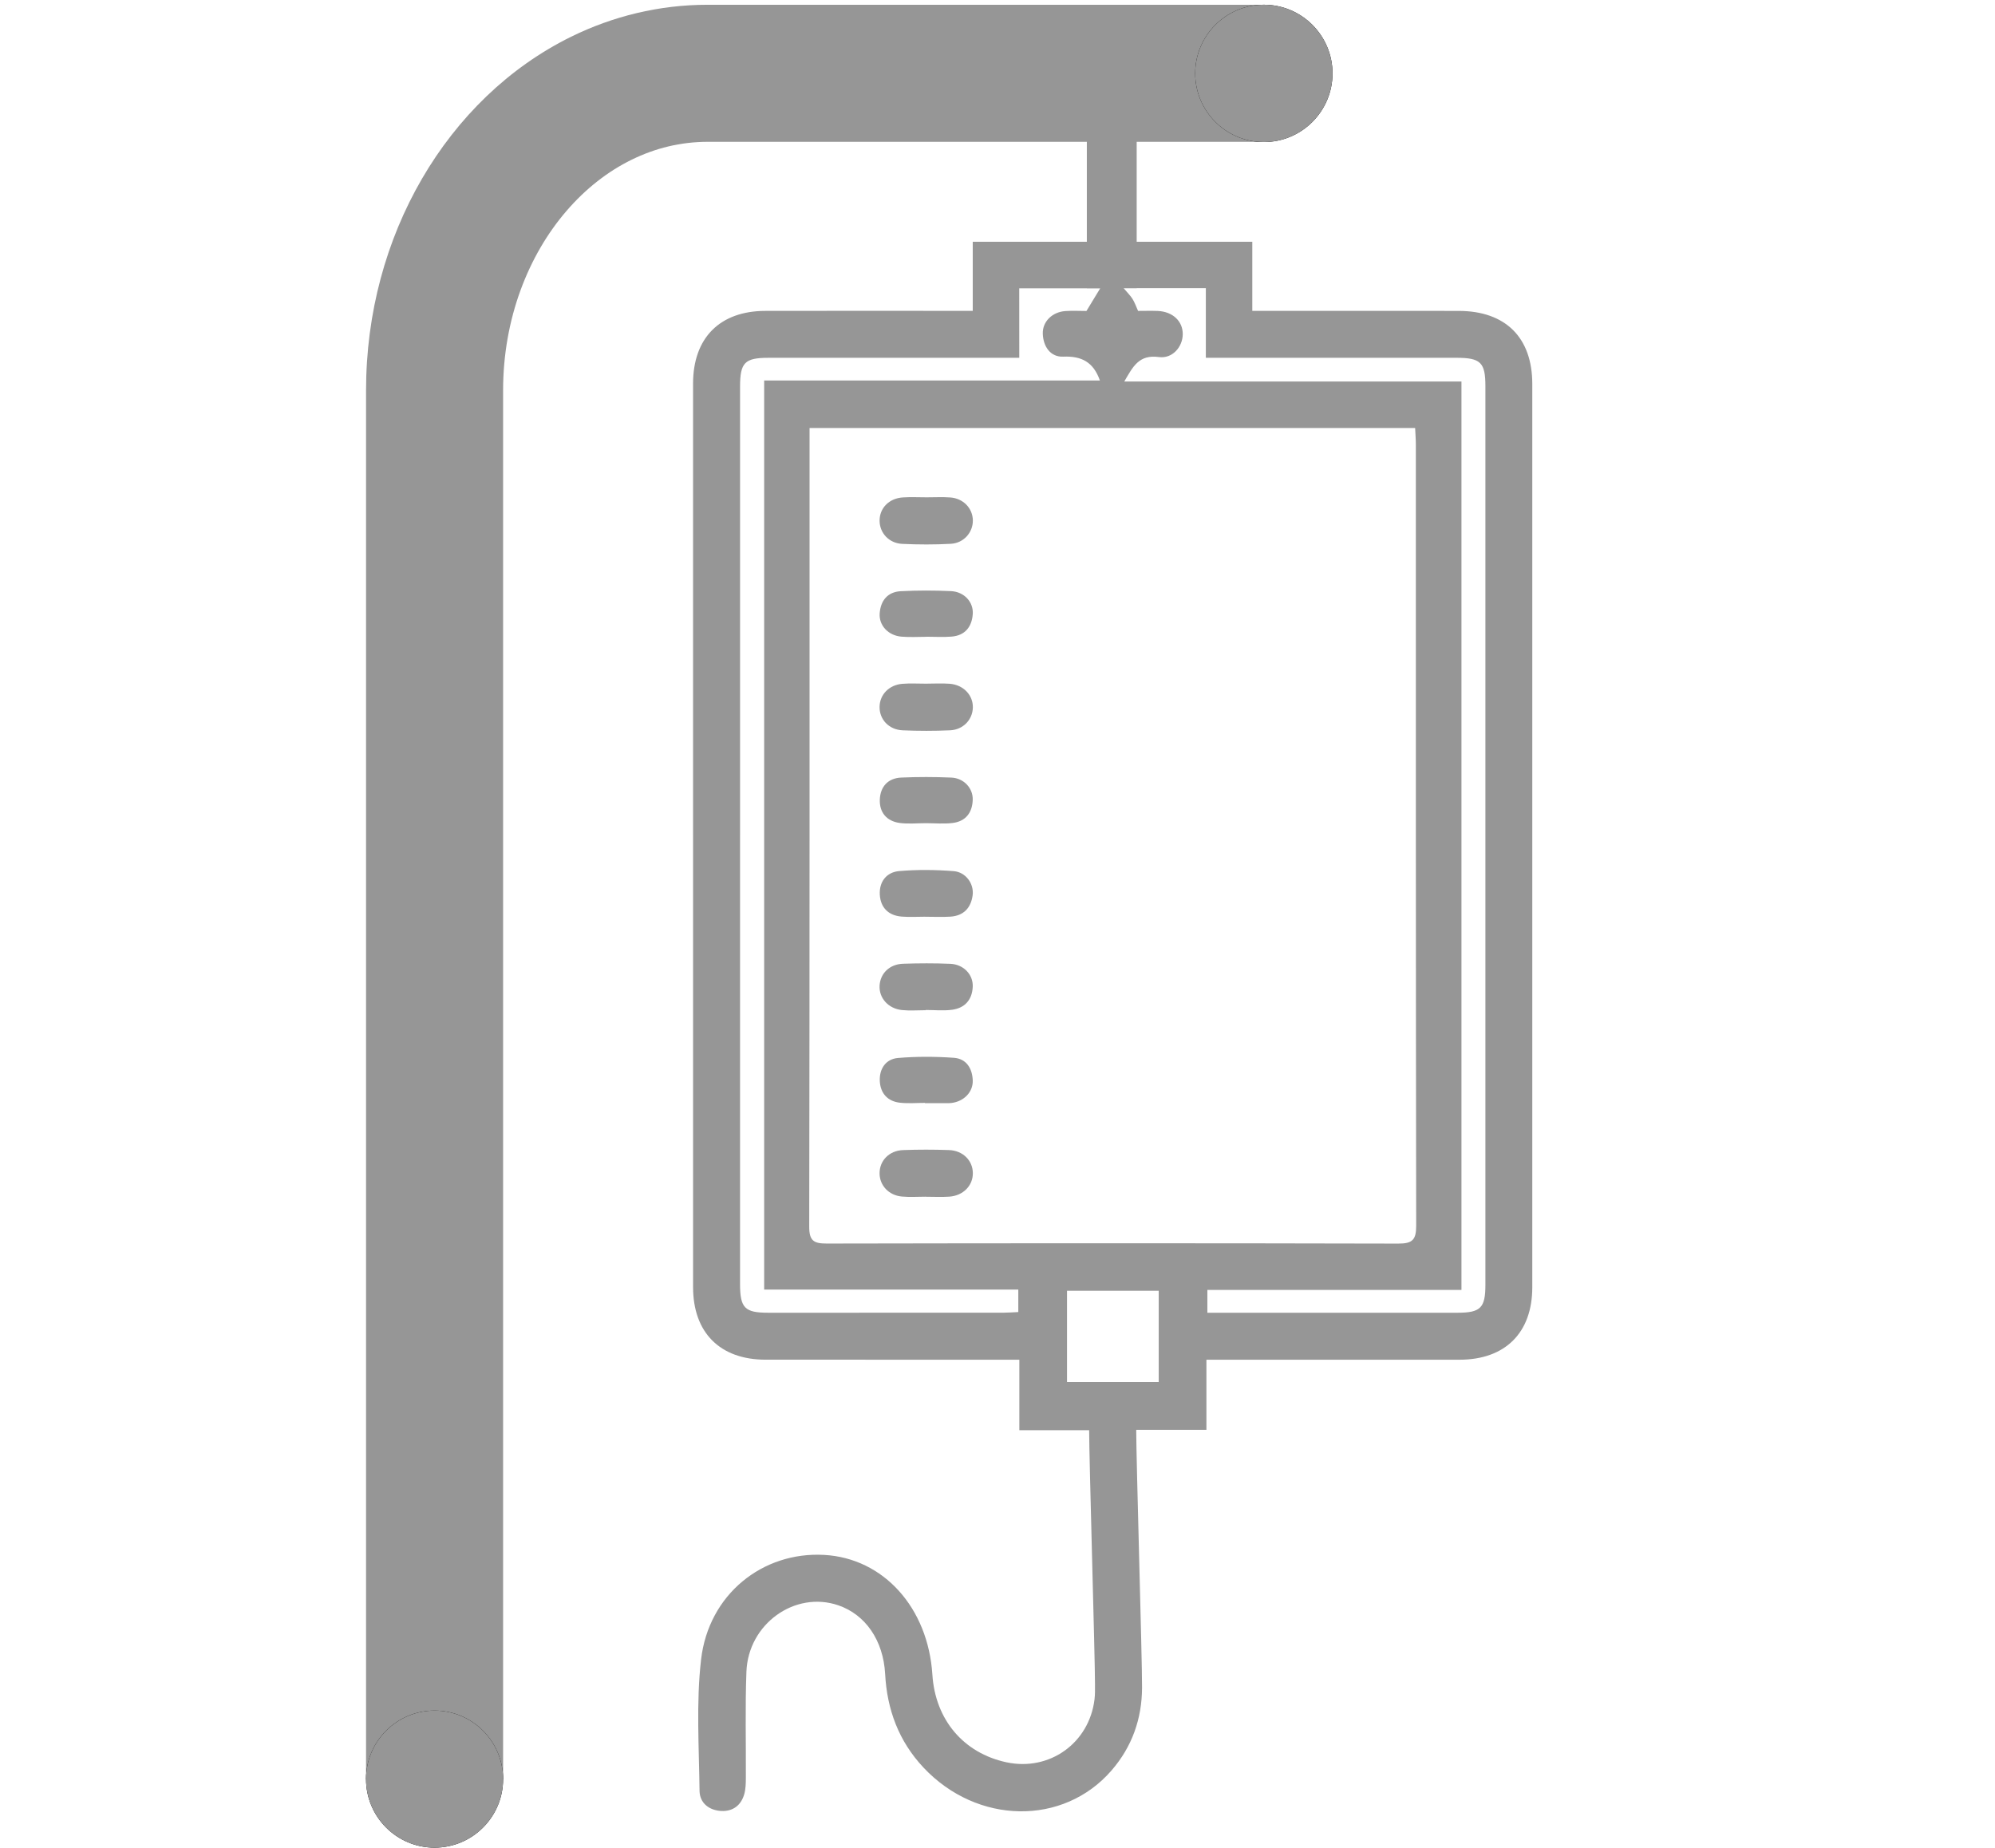 <?xml version="1.0" encoding="utf-8"?>
<!-- Generator: Adobe Illustrator 23.1.0, SVG Export Plug-In . SVG Version: 6.00 Build 0)  -->
<svg version="1.1" id="Calque_1" xmlns="http://www.w3.org/2000/svg" xmlns:xlink="http://www.w3.org/1999/xlink" x="0px" y="0px"
	 viewBox="0 0 1125 1042" style="enable-background:new 0 0 1125 1042;" xml:space="preserve">
<style type="text/css">
	.st0{fill:#969696;}
</style>
<g>
	<g>
		<path class="st0" d="M548.54,175.32c0-13.49,0-25.9,0-38.96c52.69,0,104.65,0,157.64,0c0,12.76,0,25.37,0,38.96
			c3.96,0,6.92,0,9.87,0c35.52,0,71.05-0.04,106.57,0.02c26.34,0.04,41.44,15.02,41.45,41.15c0.02,169.84,0.02,339.68,0,509.53
			c-0.01,25.59-15.28,40.78-40.97,40.81c-44.13,0.04-88.26,0.01-132.39,0.01c-3.02,0-6.04,0-10.4,0c0,13.26,0,26.08,0,39.54
			c-13.72,0-26.11,0-39.59,0c0,16.68,3.38,129.48,3.29,145.47c-0.09,17.58-5.66,33.26-17.18,46.58
			c-27.19,31.44-75.85,30.64-106.1-1.63c-13.89-14.82-20.52-32.6-21.59-52.72c-1.02-18.93-11.06-33.5-26.43-38.76
			c-24.39-8.33-50.79,10.42-51.8,37.5c-0.75,19.96-0.21,39.96-0.32,59.94c-0.02,3.03-0.08,6.17-0.89,9.04
			c-1.79,6.39-6.53,9.86-12.99,9.52c-6.81-0.36-12.15-4.45-12.23-11.38c-0.29-24.68-1.95-49.62,0.86-73.99
			c4.23-36.74,34.64-61.01,69.49-59.04c33.38,1.88,58.52,29.74,60.95,67.55c1.63,25.38,17.54,44.2,41.75,49.4
			c24.26,5.2,46.69-10.79,49.68-35.51c0.34-2.74,0.27-5.54,0.27-8.32c0.02-15.21-3.3-127.23-3.3-143.46c-13.18,0-25.76,0-39.36,0
			c0-13.61,0-26.22,0-39.75c-3.99,0-6.96,0-9.94,0c-44.41,0-88.82,0.03-133.22-0.01c-25.63-0.03-40.83-15.24-40.83-40.94
			c-0.03-169.84-0.03-339.68-0.01-509.52c0.01-25.76,15.08-40.97,40.73-41.02c35.53-0.08,71.05-0.02,106.58-0.02
			C541.21,175.32,544.25,175.32,548.54,175.32z M456.52,241.38c0,3.61,0,6.34,0,9.06c0,147.11,0.06,294.23-0.19,441.35
			c-0.01,7.93,2.5,9.54,9.87,9.52c107.43-0.21,214.86-0.23,322.29,0.03c8.03,0.02,10.13-2.14,10.11-10.14
			c-0.24-146.84-0.17-293.68-0.19-440.52c0-2.96-0.25-5.92-0.4-9.31C684.13,241.38,571,241.38,456.52,241.38z M574.78,201.78
			c-4.29,0-7.54,0-10.8,0c-43.57,0-87.13-0.02-130.7,0.01c-13.29,0.01-15.95,2.72-15.95,16.2c-0.01,168.7-0.01,337.41-0.01,506.11
			c0.01,13.56,2.62,16.23,15.89,16.23c44.12,0.02,88.24,0.01,132.36-0.01c2.91-0.01,5.83-0.25,8.66-0.37c0-4.55,0-8.07,0-12.68
			c-48.02,0-95.57,0-143.31,0c0-171.28,0-341.46,0-512.69c63.61,0,126.62,0,189.32,0c-3.64-10.37-10.31-13.88-20.69-13.44
			c-7.12,0.3-11.25-5.6-11.51-12.89c-0.25-6.84,5.3-12.3,12.71-12.82c4.12-0.29,8.3-0.05,11.91-0.05c2.83-4.65,5.31-8.74,7.77-12.79
			c-14.88,0-29.76,0-45.67,0C574.78,175.6,574.78,188.23,574.78,201.78z M824.13,215.17c0,171.23,0,341.22,0,512.3
			c-48.02,0-95.56,0-143.28,0c0,4.82,0,8.52,0,12.87c3.06,0,5.51,0,7.96,0c44.4,0,88.8,0.01,133.2-0.01
			c12.87-0.01,15.62-2.74,15.62-15.67c0.01-168.98,0.01-337.96,0-506.95c0-13.27-2.71-15.92-16.23-15.93
			c-43.56-0.02-87.13-0.01-130.7-0.01c-3.24,0-6.48,0-10.71,0c0-13.74,0-26.39,0-39.25c-15.86,0-30.72,0-46.37,0
			c2.01,2.39,3.76,4.07,5.01,6.06c1.28,2.03,2.06,4.38,3.14,6.76c3.85,0,7.45-0.12,11.04,0.02c8.47,0.34,14.24,5.77,14.16,13.18
			c-0.08,7.04-5.76,13.87-13.48,12.82c-11.34-1.55-14.68,5.57-19.51,13.81C697.81,215.17,760.71,215.17,824.13,215.17z
			 M653.41,727.94c-17.45,0-34.45,0-51.71,0c0,17.55,0,34.53,0,51.47c17.59,0,34.6,0,51.71,0
			C653.41,762.01,653.41,745.23,653.41,727.94z"/>
		<path class="st0" d="M522.53,280.47c4.44,0.01,8.9-0.25,13.32,0.07c7.35,0.52,12.65,6.08,12.75,12.9
			c0.1,6.76-5.07,12.83-12.4,13.24c-9.13,0.5-18.33,0.48-27.46,0.04c-7.44-0.36-12.64-6.12-12.73-12.92
			c-0.1-7.2,5.32-12.81,13.2-13.28C513.63,280.24,518.08,280.46,522.53,280.47z"/>
		<path class="st0" d="M522.16,385.56c4.44-0.01,8.9-0.27,13.32,0.05c7.79,0.58,13.3,6.42,13.12,13.46
			c-0.17,6.81-5.45,12.47-12.87,12.8c-8.87,0.39-17.77,0.38-26.64,0.01c-7.89-0.33-13.26-6.2-13.09-13.38
			c0.16-6.81,5.37-12.25,12.84-12.85C513.26,385.28,517.72,385.58,522.16,385.56z"/>
		<path class="st0" d="M521.73,516.99c-4.44,0-8.91,0.29-13.31-0.07c-7.42-0.6-11.84-5.05-12.28-12.29
			c-0.44-7.33,3.75-12.77,10.94-13.38c10.17-0.86,20.52-0.77,30.7,0.04c6.9,0.54,11.56,7.19,10.7,13.62
			c-0.96,7.18-5.15,11.59-12.6,12.05c-4.7,0.29-9.43,0.05-14.15,0.05V516.99z"/>
		<path class="st0" d="M521.97,569.72c-4.44,0-8.91,0.36-13.3-0.08c-7.77-0.77-13.09-6.85-12.66-13.85
			c0.43-6.89,5.66-12.03,13.28-12.28c8.87-0.29,17.76-0.33,26.63,0.04c7.39,0.31,12.89,6.02,12.62,12.87
			c-0.29,7.31-4.36,12.06-11.61,13.04c-4.9,0.67-9.97,0.13-14.96,0.13V569.72z"/>
		<path class="st0" d="M521.96,674.89c-4.45,0-8.91,0.32-13.32-0.08c-7.42-0.65-12.59-6.22-12.64-13.04
			c-0.05-7.19,5.39-12.89,13.3-13.17c8.59-0.32,17.22-0.3,25.81-0.01c7.88,0.26,13.45,5.9,13.49,13.02
			c0.05,7.07-5.47,12.73-13.32,13.26c-4.43,0.3-8.88,0.05-13.32,0.05V674.89z"/>
		<path class="st0" d="M522.24,464.24c-4.99-0.01-10.05,0.54-14.94-0.13c-7.33-1.01-11.44-5.94-11.16-13.22
			c0.29-7.23,4.58-12.04,12.07-12.37c9.41-0.41,18.86-0.4,28.28,0.01c6.97,0.31,12.22,5.89,12.04,12.47
			c-0.19,7.23-3.92,12.23-11.36,13.13C532.27,464.74,527.23,464.25,522.24,464.24z"/>
		<path class="st0" d="M521.62,621.99c-4.71,0-9.47,0.41-14.13-0.1c-7.03-0.78-11.03-5.38-11.36-12.21
			c-0.33-6.89,3.34-12.43,10.25-13.02c10.44-0.89,21.05-0.84,31.51-0.1c7.05,0.49,10.43,5.99,10.65,12.81
			c0.21,6.55-5.04,11.8-11.95,12.66l-1.66,0.11c-4.44,0.01-8.87,0.01-13.31,0.01V621.99z"/>
		<path class="st0" d="M522.46,359.13c-4.71,0-9.45,0.32-14.13-0.08c-7.4-0.62-12.75-6.3-12.27-13.11
			c0.52-7.24,4.47-12.15,11.95-12.53c9.4-0.48,18.86-0.48,28.26-0.04c7.49,0.36,12.8,6.2,12.27,13.07
			c-0.56,7.18-4.41,11.97-11.95,12.58c-4.68,0.38-9.41,0.07-14.13,0.07V359.13z"/>
		<polyline class="st0" points="640.99,162.52 640.99,32.19 612.88,32.19 612.88,162.52 		"/>
		<path class="st0" d="M283.7,1003.5V220.27c-0.03-40.4,14.18-76.31,35.76-101.32c10.77-12.52,23.29-22.29,36.71-28.87
			c13.45-6.59,27.72-10.08,42.9-10.1H712.7V2.69l-313.63,0c-27.35-0.02-53.58,6.5-76.99,18.02c-35.17,17.31-64.03,45.55-84.12,80.09
			c-20.09,34.57-31.54,75.66-31.54,119.47v783.23H283.7L283.7,1003.5z"/>
		<ellipse cx="712.7" cy="41.39" rx="19.17" ry="19.17"/>
		<path d="M712.7,80.11c-21.35,0-38.72-17.37-38.72-38.72S691.35,2.67,712.7,2.67c21.35,0,38.72,17.37,38.72,38.72
			S734.05,80.11,712.7,80.11z M712.31,41.39h0.77h18.79h-18.79H712.31z"/>
		<path class="st0" d="M712.7,80.11c-21.35,0-38.72-17.37-38.72-38.72S691.35,2.67,712.7,2.67c21.35,0,38.72,17.37,38.72,38.72
			S734.05,80.11,712.7,80.11z"/>
		<path d="M264.19,1003.35c0,10.57-8.57,19.14-19.14,19.14s-19.13-8.57-19.13-19.14c0-10.57,8.56-19.14,19.13-19.14
			S264.19,992.78,264.19,1003.35z"/>
		<path d="M245.05,1042c-21.31,0-38.65-17.34-38.65-38.65s17.34-38.65,38.65-38.65s38.66,17.34,38.66,38.65S266.37,1042,245.05,1042
			z M244.68,1003.35h0.76h18.75h-18.75H244.68z"/>
		<path class="st0" d="M245.05,1042c-21.31,0-38.65-17.34-38.65-38.65s17.34-38.65,38.65-38.65s38.66,17.34,38.66,38.65
			S266.37,1042,245.05,1042z"/>
	</g>
</g>
</svg>
